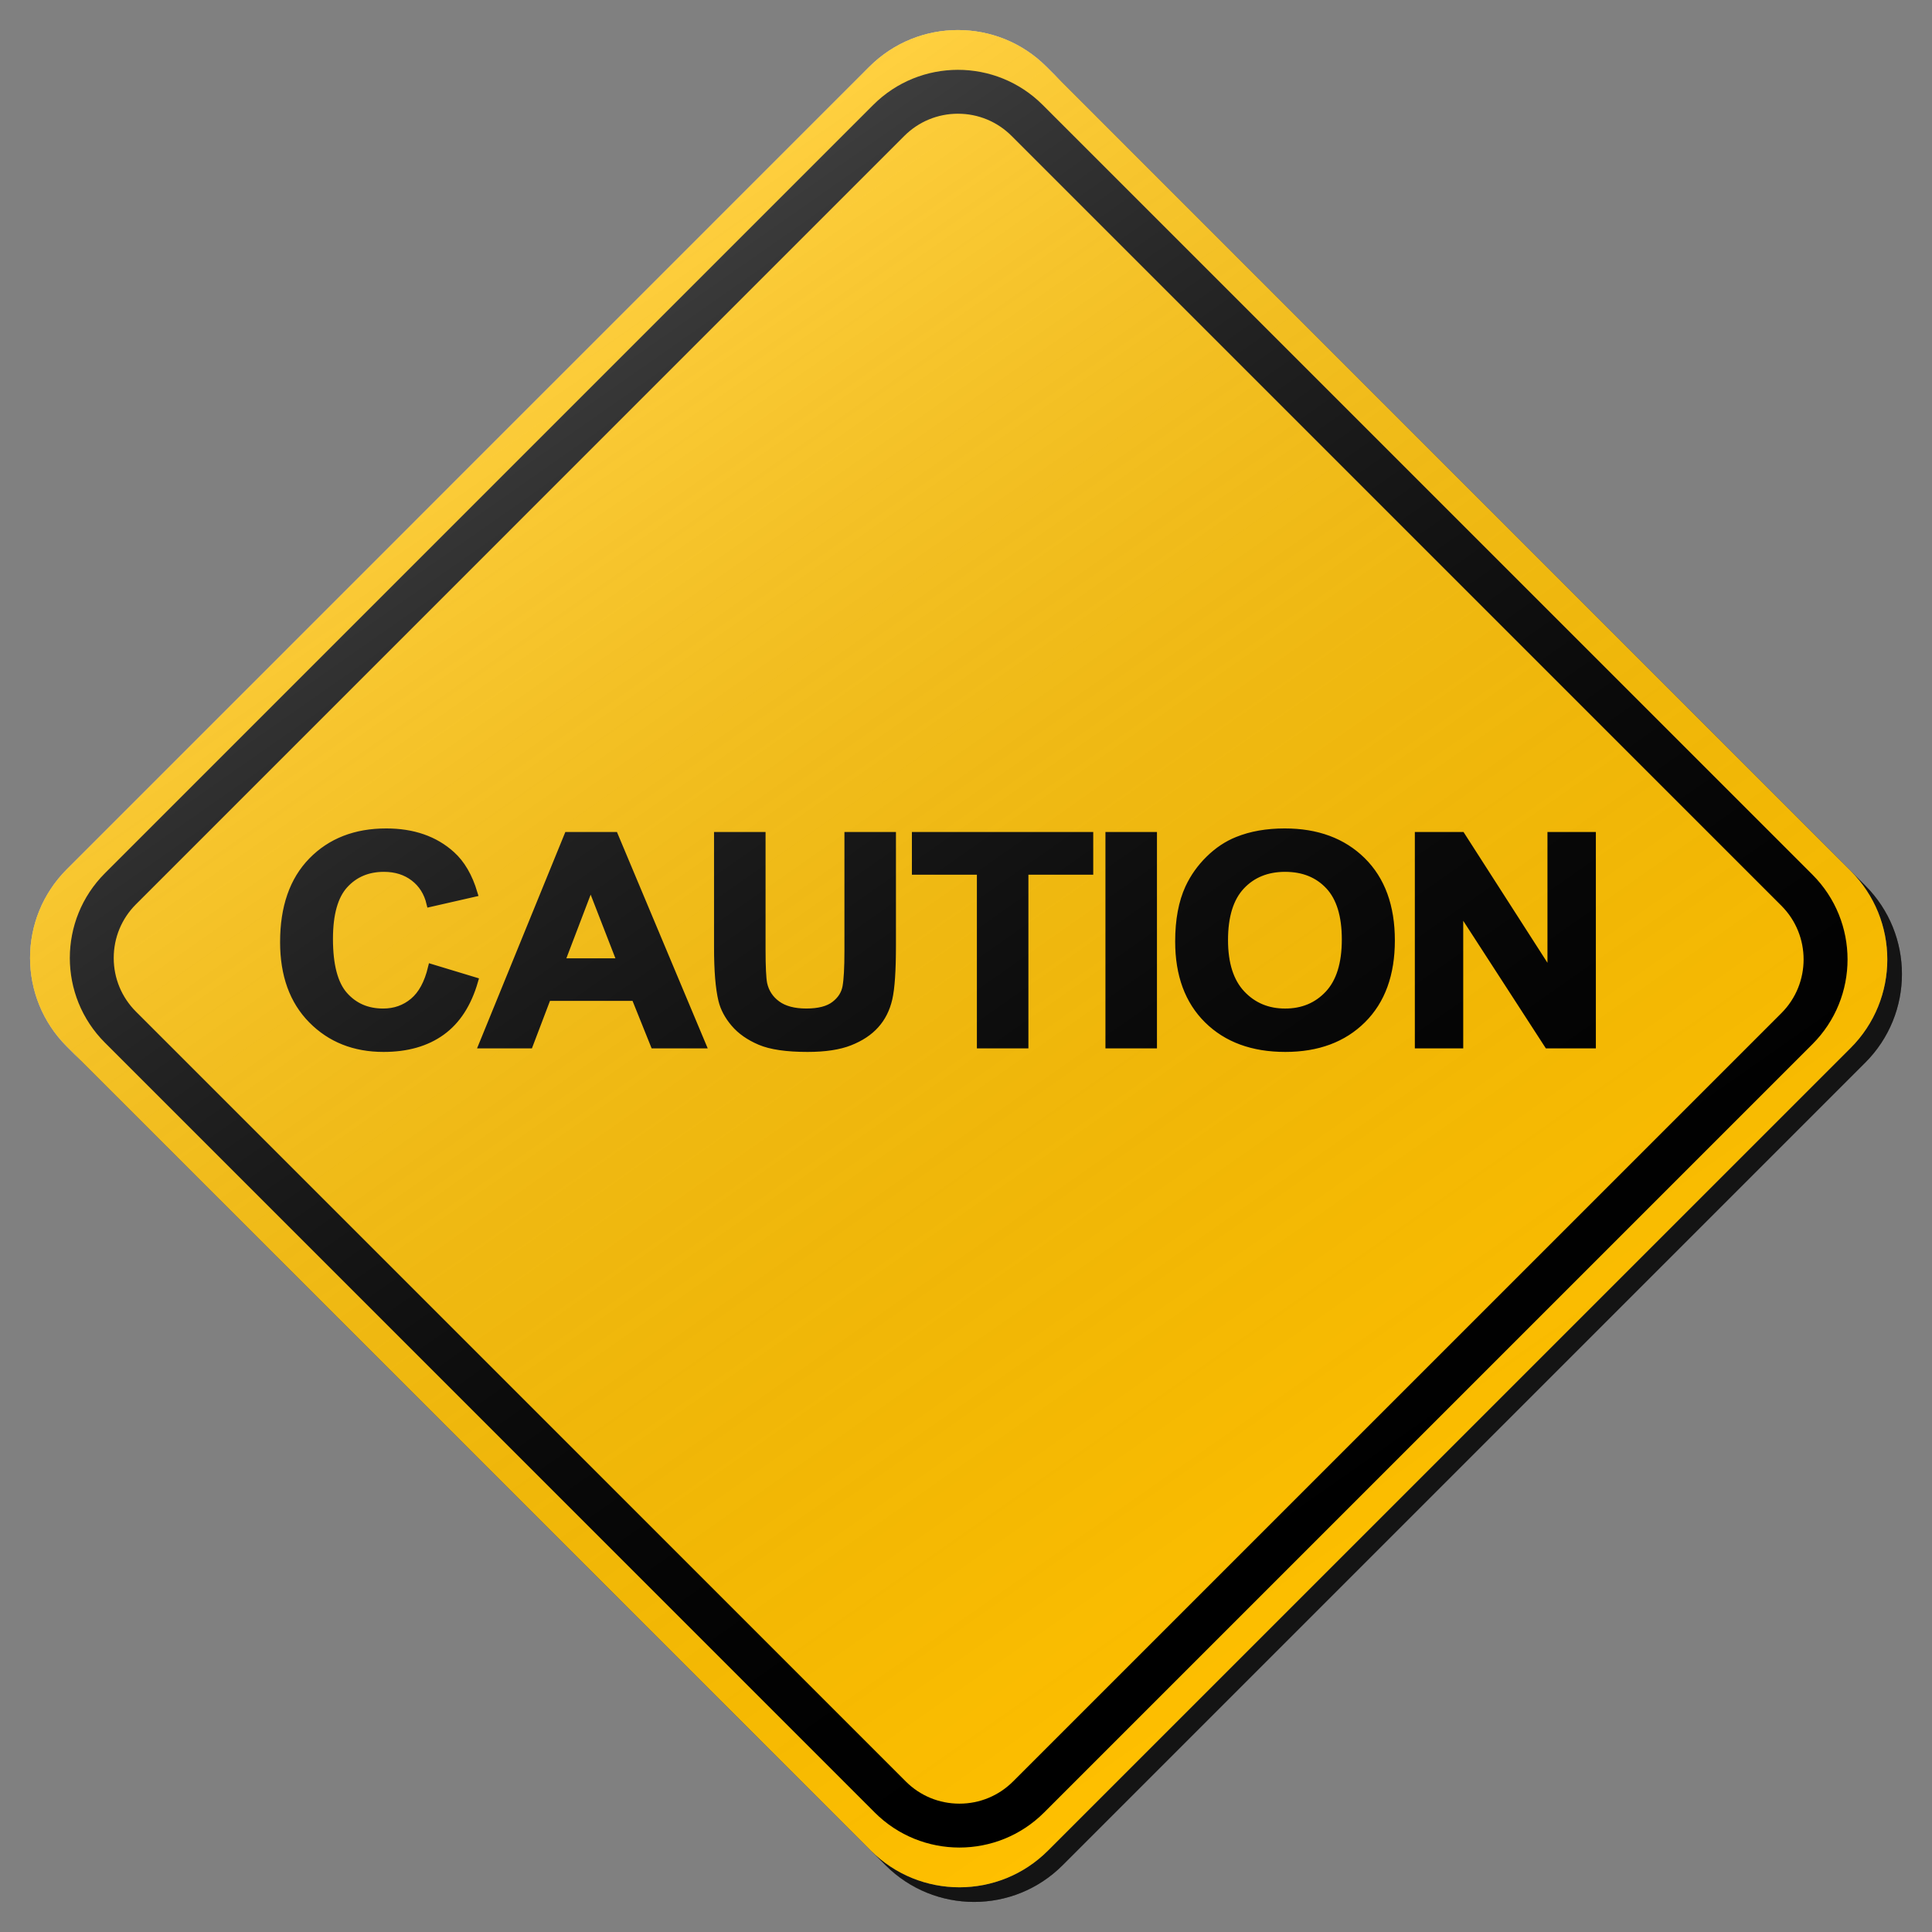 <?xml version="1.0" encoding="utf-8"?>
<!-- Generator: Adobe Illustrator 17.0.1, SVG Export Plug-In . SVG Version: 6.00 Build 0)  -->
<!DOCTYPE svg PUBLIC "-//W3C//DTD SVG 1.1//EN" "http://www.w3.org/Graphics/SVG/1.1/DTD/svg11.dtd">
<svg version="1.1" xmlns="http://www.w3.org/2000/svg" xmlns:xlink="http://www.w3.org/1999/xlink" x="0px" y="0px" width="132px"
	 height="132px" viewBox="0 0 132 132" enable-background="new 0 0 132 132" xml:space="preserve">
<rect x="0" y="0" width="132" height="132" fill="#808080" stroke="none"/>
<g id="disabled">
	<g>
		<defs>
			<path id="SVGID_1_" d="M72.496,5.558l54.946,54.946c3.339,3.339,3.339,8.755,0,12.095L72.599,127.44
				c-3.339,3.341-8.755,3.341-12.095,0L5.56,72.496c-3.341-3.341-3.341-8.756,0-12.097L60.4,5.558
				C63.741,2.219,69.157,2.219,72.496,5.558L72.496,5.558z"/>
		</defs>
		<defs>
			<path id="SVGID_2_" d="M71.496,4.558l54.946,54.946c3.339,3.339,3.339,8.755,0,12.095L71.599,126.44
				c-3.339,3.341-8.755,3.341-12.095,0L4.56,71.496c-3.341-3.341-3.341-8.756,0-12.097L59.4,4.558
				C62.741,1.219,68.157,1.219,71.496,4.558L71.496,4.558z"/>
		</defs>
		<linearGradient id="SVGID_3_" gradientUnits="userSpaceOnUse" x1="3.054" y1="66.5" x2="129.946" y2="66.5">
			<stop  offset="0" style="stop-color:#000000;stop-opacity:0.6"/>
			<stop  offset="1" style="stop-color:#000000;stop-opacity:0.6"/>
		</linearGradient>
		<use xlink:href="#SVGID_1_"  overflow="visible" fill-rule="evenodd" clip-rule="evenodd" fill="url(#SVGID_3_)"/>
		<use xlink:href="#SVGID_2_"  overflow="visible" fill="#BEBEBE"/>
		<clipPath id="SVGID_4_">
			<use xlink:href="#SVGID_1_"  overflow="visible"/>
		</clipPath>
		<clipPath id="SVGID_5_" clip-path="url(#SVGID_4_)">
			<use xlink:href="#SVGID_2_"  overflow="visible"/>
		</clipPath>
	</g>
	<g>
		<defs>
			<path id="SVGID_6_" d="M28.279,59.96c-0.56-0.428-1.244-0.643-2.046-0.643c-1.108,0-2.008,0.38-2.699,1.14
				c-0.69,0.759-1.035,1.99-1.035,3.692c0,1.806,0.341,3.091,1.021,3.857c0.68,0.767,1.565,1.15,2.654,1.15
				c0.803,0,1.492-0.244,2.071-0.732c0.578-0.486,0.993-1.253,1.245-2.298l2.928,0.887c-0.449,1.559-1.195,2.717-2.24,3.473
				c-1.043,0.756-2.368,1.135-3.973,1.135c-1.987,0-3.62-0.648-4.899-1.945c-1.279-1.295-1.919-3.066-1.919-5.314
				c0-2.376,0.643-4.222,1.928-5.537c1.286-1.316,2.977-1.974,5.072-1.974c1.83,0,3.318,0.517,4.459,1.549
				c0.68,0.611,1.19,1.488,1.531,2.631l-2.99,0.682C29.209,60.974,28.841,60.389,28.279,59.96L28.279,59.96z M44.69,71.377
				l-1.305-3.245h-5.981l-1.234,3.245h-3.204l5.827-14.281h3.193l5.991,14.281H44.69L44.69,71.377z M40.353,60.428l-2.021,5.299
				h4.081L40.353,60.428L40.353,60.428z M60.719,68.231c-0.163,0.707-0.464,1.305-0.903,1.791c-0.438,0.488-1.026,0.875-1.761,1.165
				c-0.735,0.289-1.693,0.434-2.877,0.434c-1.429,0-2.513-0.158-3.251-0.473c-0.738-0.315-1.321-0.724-1.749-1.228
				c-0.428-0.502-0.711-1.03-0.846-1.583c-0.199-0.819-0.297-2.025-0.297-3.623v-7.619h3.02v7.735c0,1.228,0.039,2.022,0.113,2.387
				c0.129,0.583,0.438,1.053,0.924,1.407c0.486,0.354,1.152,0.531,1.995,0.531c0.858,0,1.504-0.168,1.938-0.502
				c0.436-0.334,0.698-0.745,0.787-1.232c0.087-0.486,0.132-1.295,0.132-2.426v-7.9h3.02v7.501
				C60.964,66.312,60.882,67.523,60.719,68.231L60.719,68.231z M70.014,59.512v11.865h-3.02V59.512h-4.44v-2.416h11.889v2.416
				H70.014L70.014,59.512z M75.777,71.377V57.096h3.02v14.281H75.777L75.777,71.377z M93.082,69.667
				c-1.313,1.303-3.069,1.954-5.265,1.954c-2.226,0-3.994-0.648-5.307-1.945c-1.312-1.295-1.969-3.078-1.969-5.353
				c0-1.454,0.228-2.675,0.683-3.662c0.341-0.728,0.804-1.381,1.394-1.959c0.588-0.578,1.232-1.006,1.933-1.286
				c0.932-0.376,2.006-0.565,3.224-0.565c2.205,0,3.968,0.653,5.291,1.959c1.323,1.305,1.985,3.12,1.985,5.445
				C95.051,66.561,94.395,68.365,93.082,69.667L93.082,69.667z M90.801,60.525c-0.753-0.804-1.751-1.208-2.996-1.208
				c-1.244,0-2.248,0.409-3.009,1.223c-0.762,0.816-1.144,2.045-1.144,3.687c0,1.617,0.391,2.843,1.174,3.678
				c0.782,0.833,1.775,1.252,2.978,1.252c1.205,0,2.193-0.415,2.965-1.242c0.772-0.829,1.158-2.071,1.158-3.726
				C91.928,62.552,91.552,61.331,90.801,60.525L90.801,60.525z M105.753,71.377l-6.031-9.313v9.313h-2.806V57.096h2.94l6.121,9.537
				v-9.537h2.807v14.281H105.753L105.753,71.377z"/>
		</defs>
		<use xlink:href="#SVGID_6_"  overflow="visible" fill-rule="evenodd" clip-rule="evenodd"/>
		<clipPath id="SVGID_7_">
			<use xlink:href="#SVGID_6_"  overflow="visible"/>
		</clipPath>
		
			<use xlink:href="#SVGID_6_"  overflow="visible" fill-rule="evenodd" clip-rule="evenodd" fill="none" stroke="#000000" stroke-width="0.5" stroke-miterlimit="10"/>
	</g>
	<path fill-rule="evenodd" clip-rule="evenodd" d="M123.833,59.761L71.24,7.169c-3.198-3.198-8.381-3.198-11.579,0L7.169,59.661
		c-3.198,3.198-3.198,8.383,0,11.579l52.593,52.593c3.196,3.196,8.381,3.196,11.577,0l52.494-52.494
		C127.029,68.142,127.029,62.958,123.833,59.761z M121.712,69.218l-52.494,52.494c-0.979,0.979-2.282,1.519-3.667,1.519
		c-1.386,0-2.688-0.539-3.668-1.519L9.29,69.119c-0.98-0.979-1.52-2.282-1.52-3.667c0-1.386,0.54-2.689,1.52-3.669L61.782,9.29
		c0.98-0.98,2.283-1.52,3.668-1.52c1.385,0,2.688,0.54,3.668,1.52l52.593,52.592C123.733,63.905,123.733,67.195,121.712,69.218z"/>
	<linearGradient id="SVGID_8_" gradientUnits="userSpaceOnUse" x1="96.215" y1="109.365" x2="34.785" y2="21.634">
		<stop  offset="0" style="stop-color:#000000;stop-opacity:0"/>
		<stop  offset="1" style="stop-color:#FFFFFF;stop-opacity:0.25"/>
	</linearGradient>
	<path fill-rule="evenodd" clip-rule="evenodd" fill="url(#SVGID_8_)" d="M71.496,4.558l54.946,54.946
		c3.339,3.339,3.339,8.755,0,12.095L71.599,126.44c-3.339,3.341-8.755,3.341-12.095,0L4.56,71.496
		c-3.341-3.341-3.341-8.756,0-12.097L59.4,4.558C62.741,1.219,68.157,1.219,71.496,4.558L71.496,4.558z"/>
</g>
<g id="normal">
	<g>
		<defs>
			<path id="SVGID_9_" d="M72.496,5.558l54.946,54.946c3.339,3.339,3.339,8.755,0,12.095L72.599,127.44
				c-3.339,3.341-8.755,3.341-12.095,0L5.56,72.496c-3.341-3.341-3.341-8.756,0-12.097L60.4,5.558
				C63.741,2.219,69.157,2.219,72.496,5.558L72.496,5.558z"/>
		</defs>
		<defs>
			<path id="SVGID_10_" d="M71.496,4.558l54.946,54.946c3.339,3.339,3.339,8.755,0,12.095L71.599,126.44
				c-3.339,3.341-8.755,3.341-12.095,0L4.56,71.496c-3.341-3.341-3.341-8.756,0-12.097L59.4,4.558
				C62.741,1.219,68.157,1.219,71.496,4.558L71.496,4.558z"/>
		</defs>
		<linearGradient id="SVGID_11_" gradientUnits="userSpaceOnUse" x1="3.054" y1="66.5" x2="129.946" y2="66.5">
			<stop  offset="0" style="stop-color:#000000;stop-opacity:0.6"/>
			<stop  offset="1" style="stop-color:#000000;stop-opacity:0.6"/>
		</linearGradient>
		<use xlink:href="#SVGID_9_"  overflow="visible" fill-rule="evenodd" clip-rule="evenodd" fill="url(#SVGID_11_)"/>
		<use xlink:href="#SVGID_10_"  overflow="visible" fill="#FFC000"/>
		<clipPath id="SVGID_12_">
			<use xlink:href="#SVGID_9_"  overflow="visible"/>
		</clipPath>
		<clipPath id="SVGID_13_" clip-path="url(#SVGID_12_)">
			<use xlink:href="#SVGID_10_"  overflow="visible"/>
		</clipPath>
	</g>
	<g>
		<defs>
			<path id="SVGID_14_" d="M28.279,59.96c-0.56-0.428-1.244-0.643-2.046-0.643c-1.108,0-2.008,0.38-2.699,1.14
				c-0.69,0.759-1.035,1.99-1.035,3.692c0,1.806,0.341,3.091,1.021,3.857c0.68,0.767,1.565,1.15,2.654,1.15
				c0.803,0,1.492-0.244,2.071-0.732c0.578-0.486,0.993-1.253,1.245-2.298l2.928,0.887c-0.449,1.559-1.195,2.717-2.24,3.473
				c-1.043,0.756-2.368,1.135-3.973,1.135c-1.987,0-3.62-0.648-4.899-1.945c-1.279-1.295-1.919-3.066-1.919-5.314
				c0-2.376,0.643-4.222,1.928-5.537c1.286-1.316,2.977-1.974,5.072-1.974c1.83,0,3.318,0.517,4.459,1.549
				c0.68,0.611,1.19,1.488,1.531,2.631l-2.99,0.682C29.209,60.974,28.841,60.389,28.279,59.96L28.279,59.96z M44.69,71.377
				l-1.305-3.245h-5.981l-1.234,3.245h-3.204l5.827-14.281h3.193l5.991,14.281H44.69L44.69,71.377z M40.353,60.428l-2.021,5.299
				h4.081L40.353,60.428L40.353,60.428z M60.719,68.231c-0.163,0.707-0.464,1.305-0.903,1.791c-0.438,0.488-1.026,0.875-1.761,1.165
				c-0.735,0.289-1.693,0.434-2.877,0.434c-1.429,0-2.513-0.158-3.251-0.473c-0.738-0.315-1.321-0.724-1.749-1.228
				c-0.428-0.502-0.711-1.03-0.846-1.583c-0.199-0.819-0.297-2.025-0.297-3.623v-7.619h3.02v7.735c0,1.228,0.039,2.022,0.113,2.387
				c0.129,0.583,0.438,1.053,0.924,1.407c0.486,0.354,1.152,0.531,1.995,0.531c0.858,0,1.504-0.168,1.938-0.502
				c0.436-0.334,0.698-0.745,0.787-1.232c0.087-0.486,0.132-1.295,0.132-2.426v-7.9h3.02v7.501
				C60.964,66.312,60.882,67.523,60.719,68.231L60.719,68.231z M70.014,59.512v11.865h-3.02V59.512h-4.44v-2.416h11.889v2.416
				H70.014L70.014,59.512z M75.777,71.377V57.096h3.02v14.281H75.777L75.777,71.377z M93.082,69.667
				c-1.313,1.303-3.069,1.954-5.265,1.954c-2.226,0-3.994-0.648-5.307-1.945c-1.312-1.295-1.969-3.078-1.969-5.353
				c0-1.454,0.228-2.675,0.683-3.662c0.341-0.728,0.804-1.381,1.394-1.959c0.588-0.578,1.232-1.006,1.933-1.286
				c0.932-0.376,2.006-0.565,3.224-0.565c2.205,0,3.968,0.653,5.291,1.959c1.323,1.305,1.985,3.12,1.985,5.445
				C95.051,66.561,94.395,68.365,93.082,69.667L93.082,69.667z M90.801,60.525c-0.753-0.804-1.751-1.208-2.996-1.208
				c-1.244,0-2.248,0.409-3.009,1.223c-0.762,0.816-1.144,2.045-1.144,3.687c0,1.617,0.391,2.843,1.174,3.678
				c0.782,0.833,1.775,1.252,2.978,1.252c1.205,0,2.193-0.415,2.965-1.242c0.772-0.829,1.158-2.071,1.158-3.726
				C91.928,62.552,91.552,61.331,90.801,60.525L90.801,60.525z M105.753,71.377l-6.031-9.313v9.313h-2.806V57.096h2.94l6.121,9.537
				v-9.537h2.807v14.281H105.753L105.753,71.377z"/>
		</defs>
		<use xlink:href="#SVGID_14_"  overflow="visible" fill-rule="evenodd" clip-rule="evenodd"/>
		<clipPath id="SVGID_15_">
			<use xlink:href="#SVGID_14_"  overflow="visible"/>
		</clipPath>
		
			<use xlink:href="#SVGID_14_"  overflow="visible" fill-rule="evenodd" clip-rule="evenodd" fill="none" stroke="#000000" stroke-width="0.5" stroke-miterlimit="10"/>
	</g>
	<path fill-rule="evenodd" clip-rule="evenodd" d="M123.833,59.761L71.24,7.169c-3.198-3.198-8.381-3.198-11.579,0L7.169,59.661
		c-3.198,3.198-3.198,8.383,0,11.579l52.593,52.593c3.196,3.196,8.381,3.196,11.577,0l52.494-52.494
		C127.029,68.142,127.029,62.958,123.833,59.761z M121.712,69.218l-52.494,52.494c-0.979,0.979-2.282,1.519-3.667,1.519
		c-1.386,0-2.688-0.539-3.668-1.519L9.29,69.119c-0.98-0.979-1.52-2.282-1.52-3.667c0-1.386,0.54-2.689,1.52-3.669L61.782,9.29
		c0.98-0.98,2.283-1.52,3.668-1.52c1.385,0,2.688,0.54,3.668,1.52l52.593,52.592C123.733,63.905,123.733,67.195,121.712,69.218z"/>
	<linearGradient id="SVGID_16_" gradientUnits="userSpaceOnUse" x1="96.215" y1="109.365" x2="34.785" y2="21.634">
		<stop  offset="0" style="stop-color:#000000;stop-opacity:0"/>
		<stop  offset="1" style="stop-color:#FFFFFF;stop-opacity:0.25"/>
	</linearGradient>
	<path fill-rule="evenodd" clip-rule="evenodd" fill="url(#SVGID_16_)" d="M71.496,4.558l54.946,54.946
		c3.339,3.339,3.339,8.755,0,12.095L71.599,126.44c-3.339,3.341-8.755,3.341-12.095,0L4.56,71.496
		c-3.341-3.341-3.341-8.756,0-12.097L59.4,4.558C62.741,1.219,68.157,1.219,71.496,4.558L71.496,4.558z"/>
</g>
</svg>
